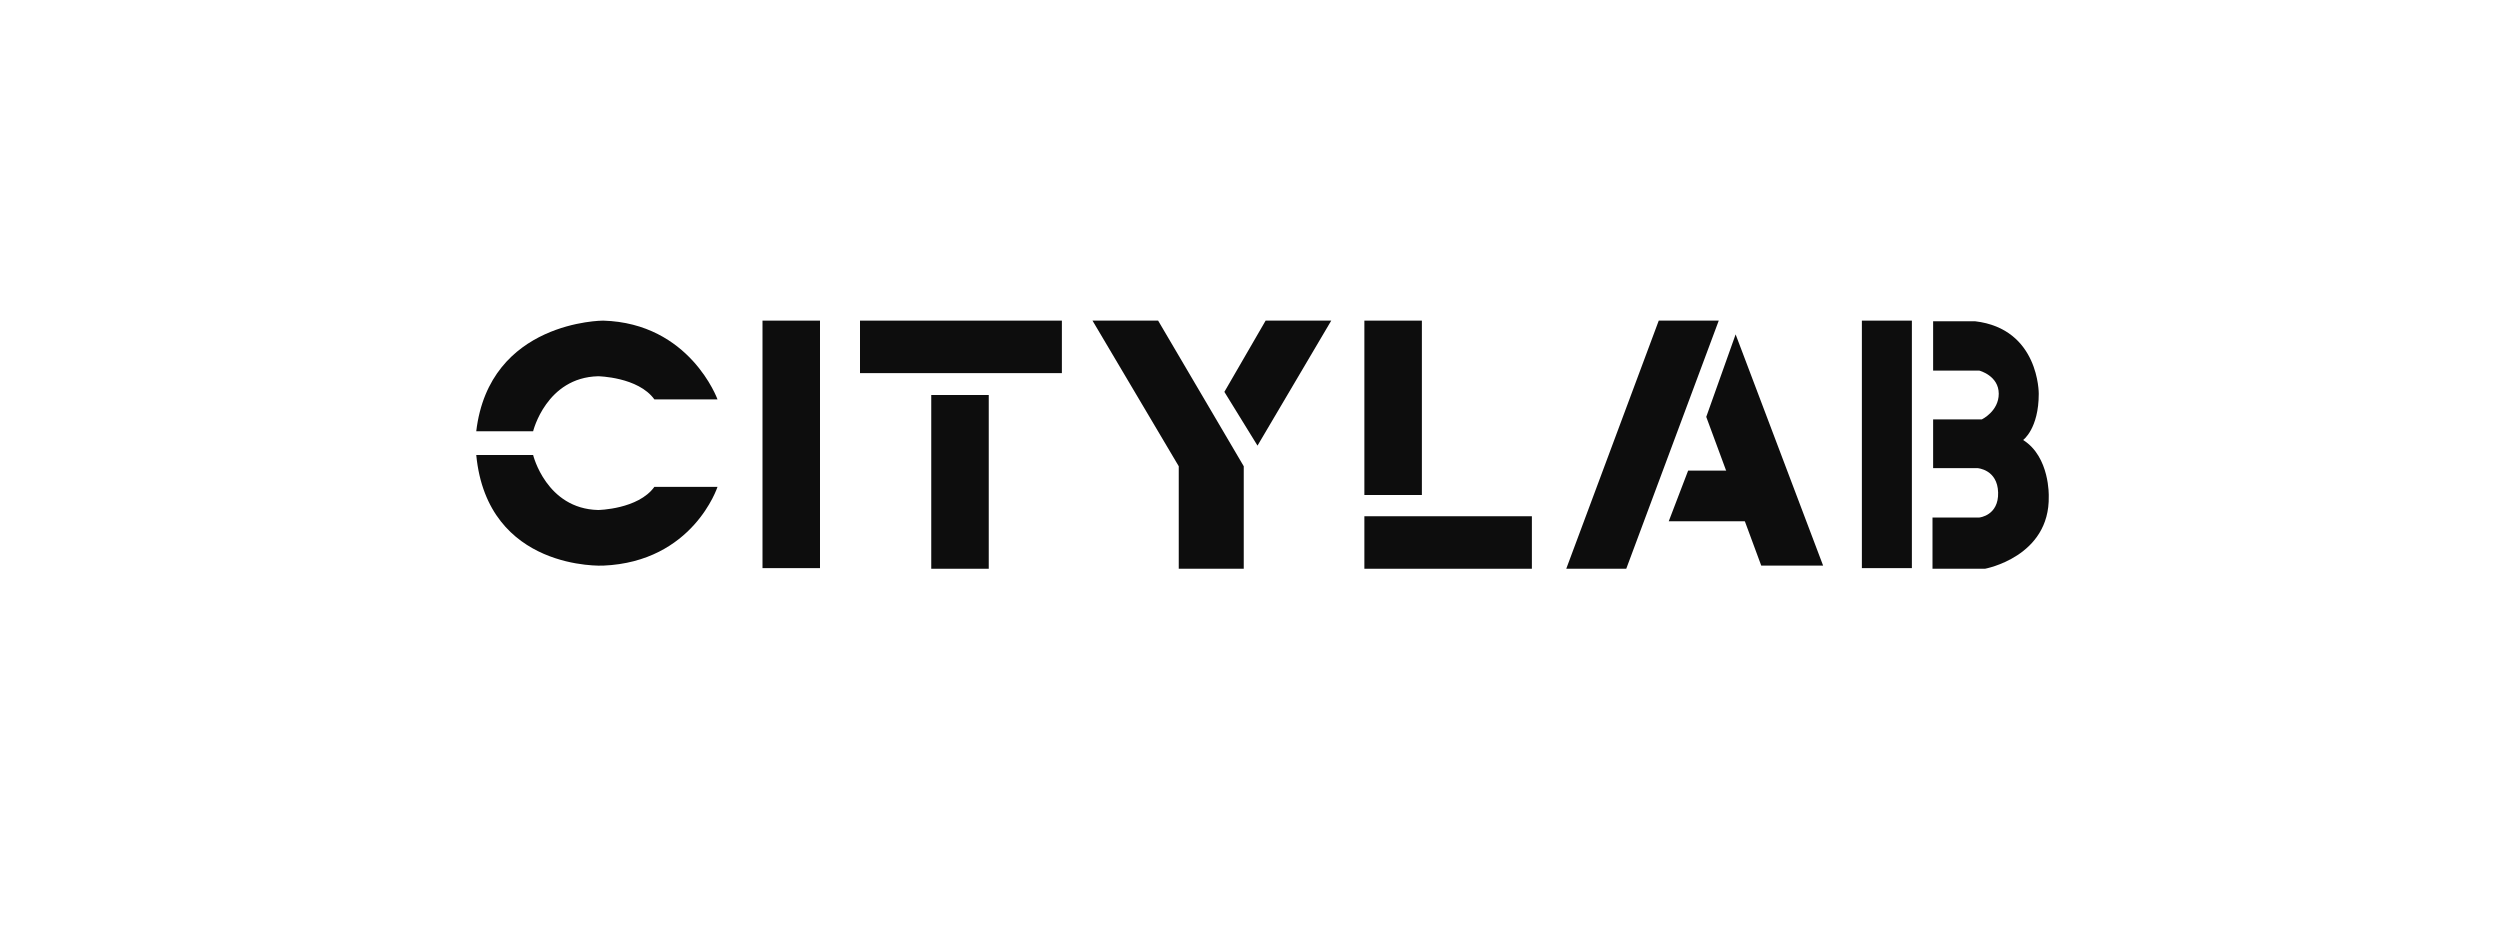 <?xml version="1.0" encoding="utf-8"?>
<!-- Generator: Adobe Illustrator 18.0.0, SVG Export Plug-In . SVG Version: 6.00 Build 0)  -->
<!DOCTYPE svg PUBLIC "-//W3C//DTD SVG 1.1//EN" "http://www.w3.org/Graphics/SVG/1.1/DTD/svg11.dtd">
<svg version="1.1" id="Layer_1" xmlns="http://www.w3.org/2000/svg" xmlns:xlink="http://www.w3.org/1999/xlink" x="0px" y="0px"
	 viewBox="0 0 400 150" enable-background="new 0 0 400 150" xml:space="preserve">
<path fill="#0D0D0D" d="M76.2,69h9.1c0,0,2.1-8.6,10.4-8.8c0,0,6.4,0.1,9,3.7h10.1c0,0-4.4-12.2-18.3-12.6
	C96.5,51.3,78.3,51.3,76.2,69z"/>
<path fill="#0D0D0D" d="M76.2,72.8h9.1c0,0,2.1,8.6,10.4,8.8c0,0,6.4-0.1,9-3.7h10.1c0,0-3.9,12-18.3,12.6
	C96.5,90.5,78,91.4,76.2,72.8z"/>
<rect x="122" y="51.3" fill="#0D0D0D" width="9.2" height="39.6"/>
<rect x="137.6" y="51.3" fill="#0D0D0D" width="32.3" height="8.4"/>
<rect x="149" y="63.2" fill="#0D0D0D" width="9.2" height="27.8"/>
<polygon fill="#0D0D0D" points="199,74.6 199,91 188.6,91 188.6,74.6 174.8,51.3 185.3,51.3 "/>
<polygon fill="#0D0D0D" points="195.9,62.7 201.2,71.3 213,51.3 202.5,51.3 "/>
<rect x="218.3" y="51.3" fill="#0D0D0D" width="9.2" height="27.9"/>
<rect x="218.3" y="82.6" fill="#0D0D0D" width="26.8" height="8.4"/>
<polygon fill="#0D0D0D" points="260.2,91 250.6,91 265.4,51.3 275,51.3 "/>
<polygon fill="#0D0D0D" points="279.1,75.3 270.1,75.3 267,83.4 281.8,83.4 "/>
<polygon fill="#0D0D0D" points="273,66.7 281.8,90.5 291.7,90.5 277.7,53.5 "/>
<rect x="297.9" y="51.3" fill="#0D0D0D" width="8" height="39.6"/>
<path fill="#0D0D0D" d="M309.3,51.3v8h7.4c0,0,3.1,0.8,3.1,3.7c0,2.8-2.7,4.1-2.7,4.1h-7.8v7.8h7.1c0,0,3.2,0.2,3.3,3.9
	c0.1,3.7-3,4-3,4h-7.5V91h8.4c0,0,10.4-1.9,10.2-11.6c0,0,0.2-6.3-4.1-9c0,0,2.5-1.8,2.5-7.4c0,0,0.1-10.4-10.2-11.6H309.3z"/>
</svg>

